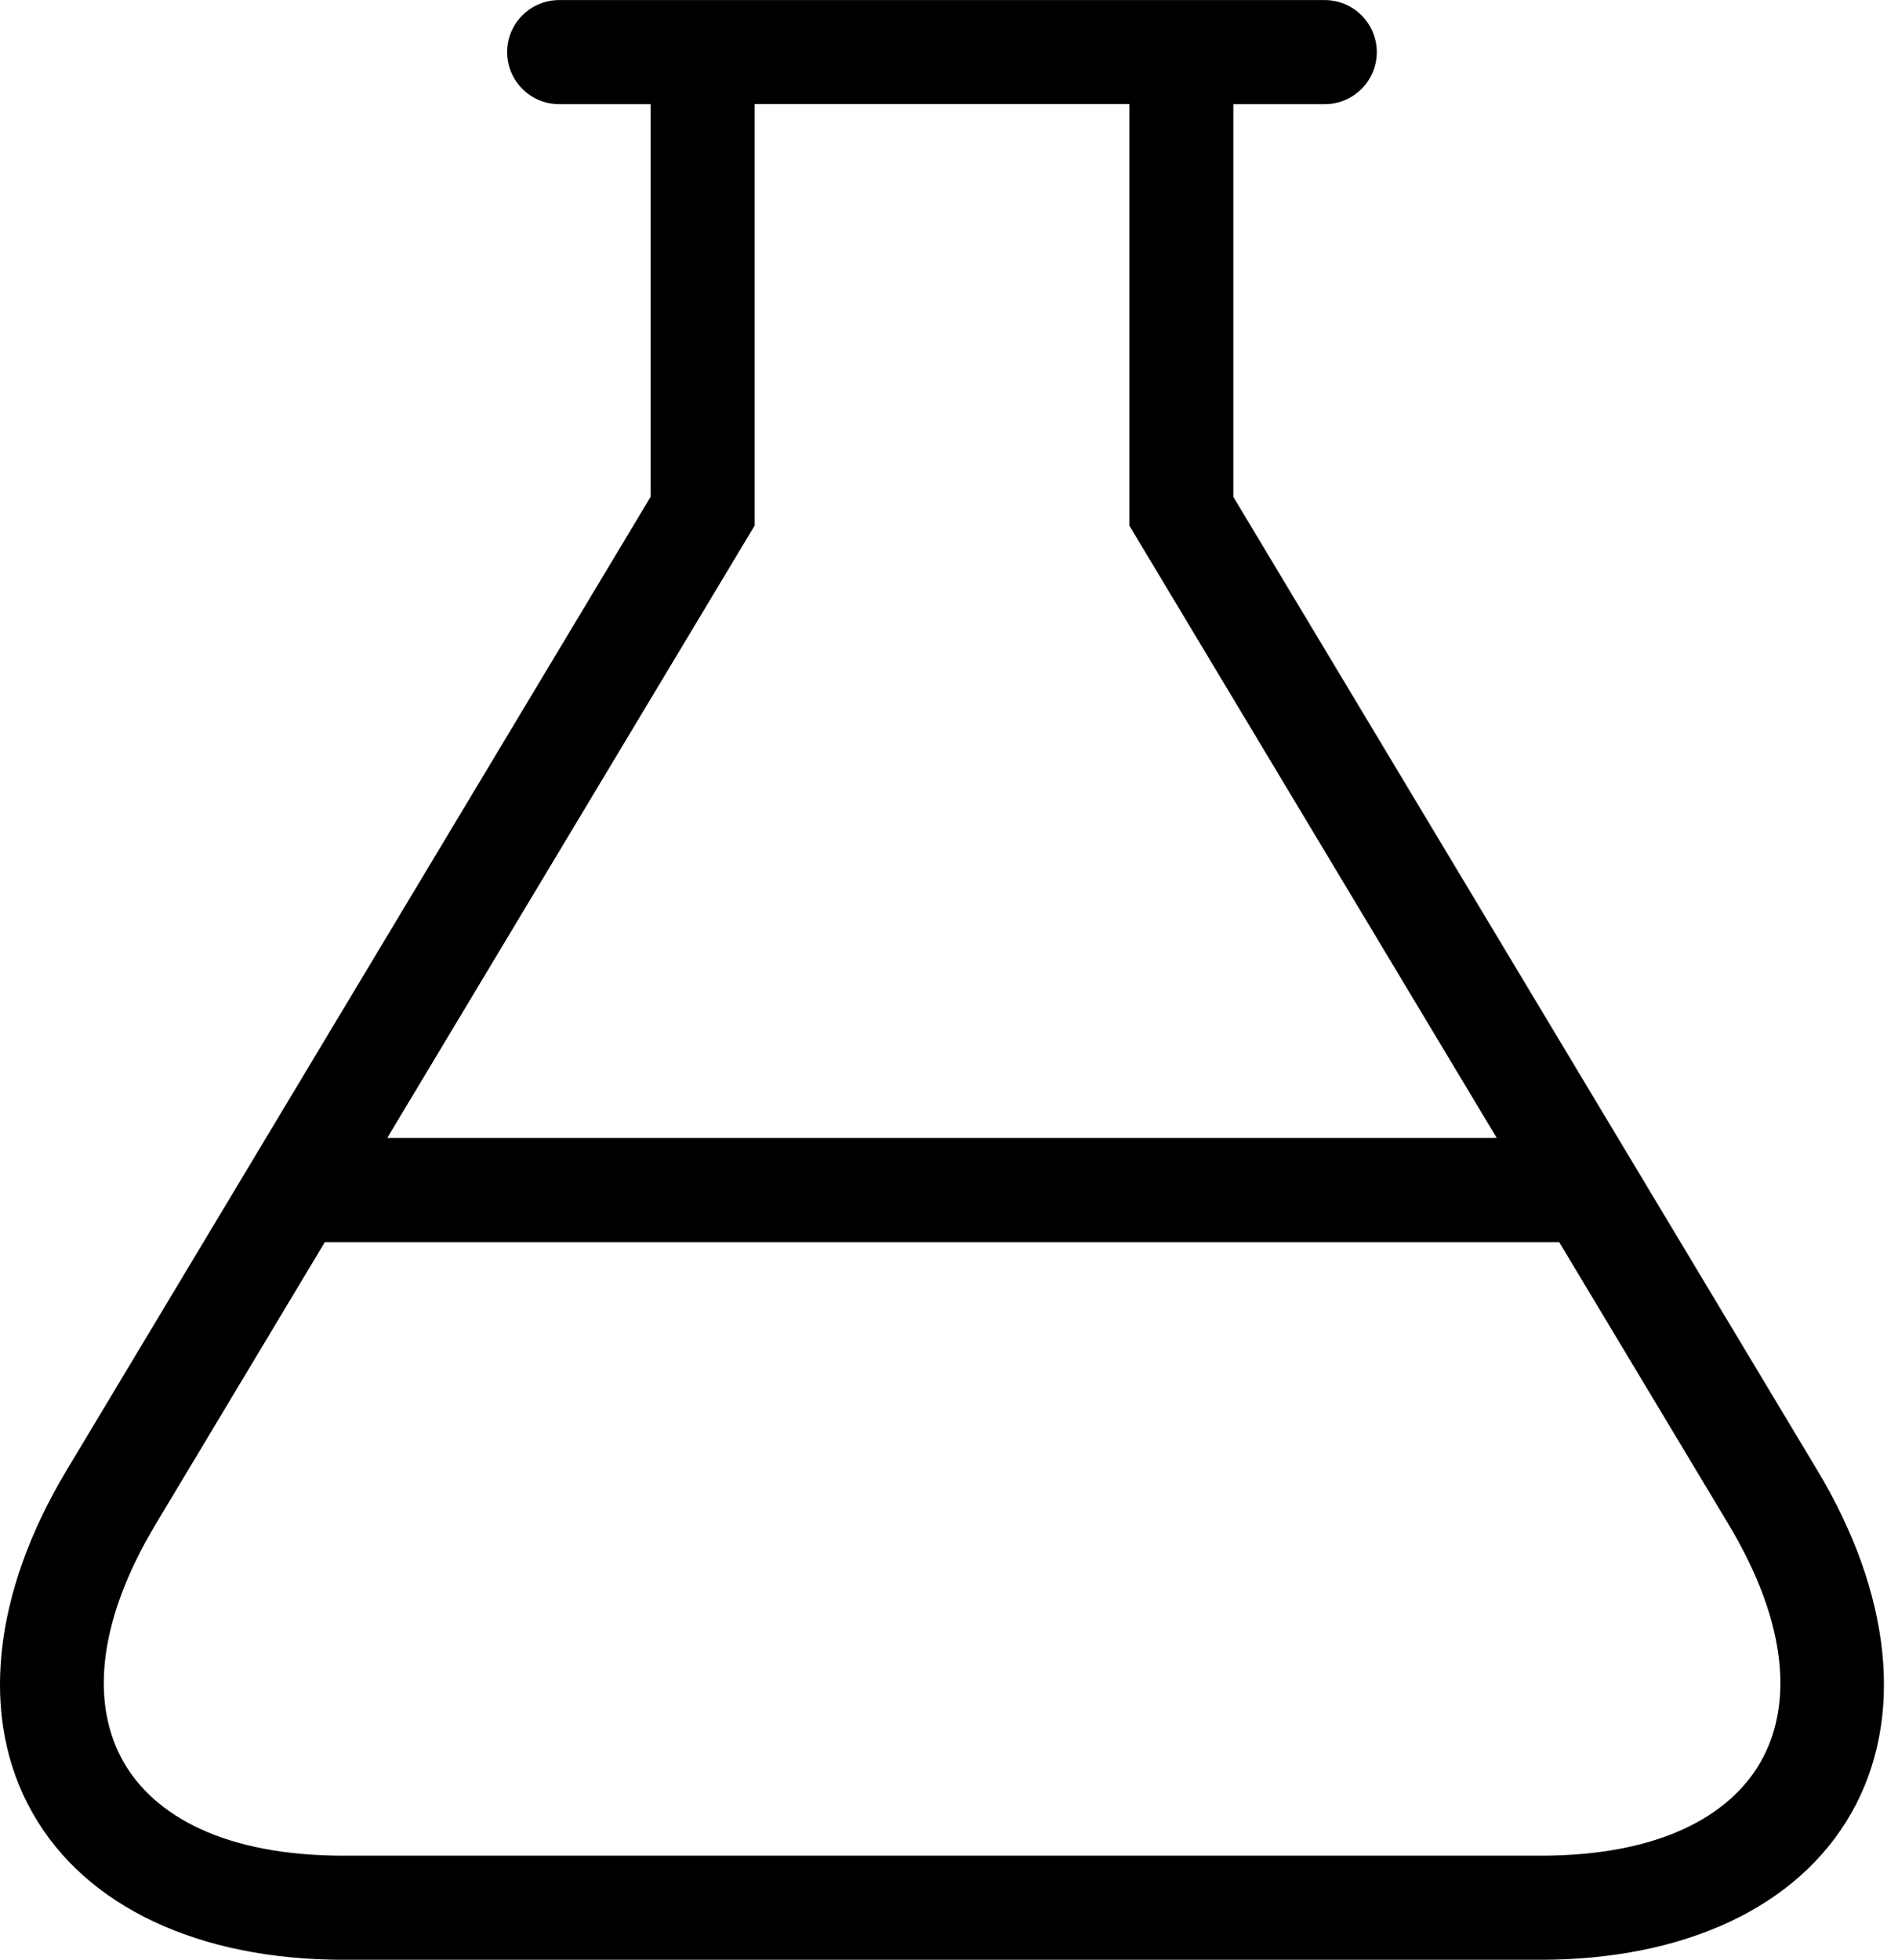 <!-- Generated by IcoMoon.io -->
<svg version="1.1" xmlns="http://www.w3.org/2000/svg" width="31" height="32" viewBox="0 0 31 32">
<title>lab-l</title>
<path d="M9.159 0.001c-0.008 0-0.017 0-0.026 0-0.469 0-0.85 0.381-0.85 0.85s0.381 0.85 0.85 0.85c0.010 0 0.020 0 0.029 0h-0.001c0.488 0 0.976 0 1.465 0v6.412l-9.539 15.896c-1.209 2.014-1.432 4.046-0.557 5.592s2.733 2.4 5.082 2.4h19.546c2.349 0 4.207-0.855 5.082-2.4s0.652-3.577-0.557-5.592l-9.539-15.896v-6.412c0.488 0 0.977 0 1.465 0 0.008 0 0.018 0 0.028 0 0.469 0 0.85-0.381 0.85-0.85s-0.381-0.85-0.85-0.85c-0.009 0-0.018 0-0.027 0h0.001c-4.149-0.001-8.301-0.001-12.453 0zM12.325 1.7c2.041 0 4.081 0 6.121 0v6.883l6 9.998c-6.039-0.001-12.079-0.001-18.121 0l6-9.998zM5.306 20.282c6.721-0.001 13.442-0.001 20.16 0l2.762 4.601c1.004 1.673 1.034 2.994 0.533 3.879s-1.65 1.539-3.601 1.539h-19.546c-1.952 0-3.1-0.654-3.601-1.539s-0.471-2.205 0.533-3.879z"></path>
</svg>
